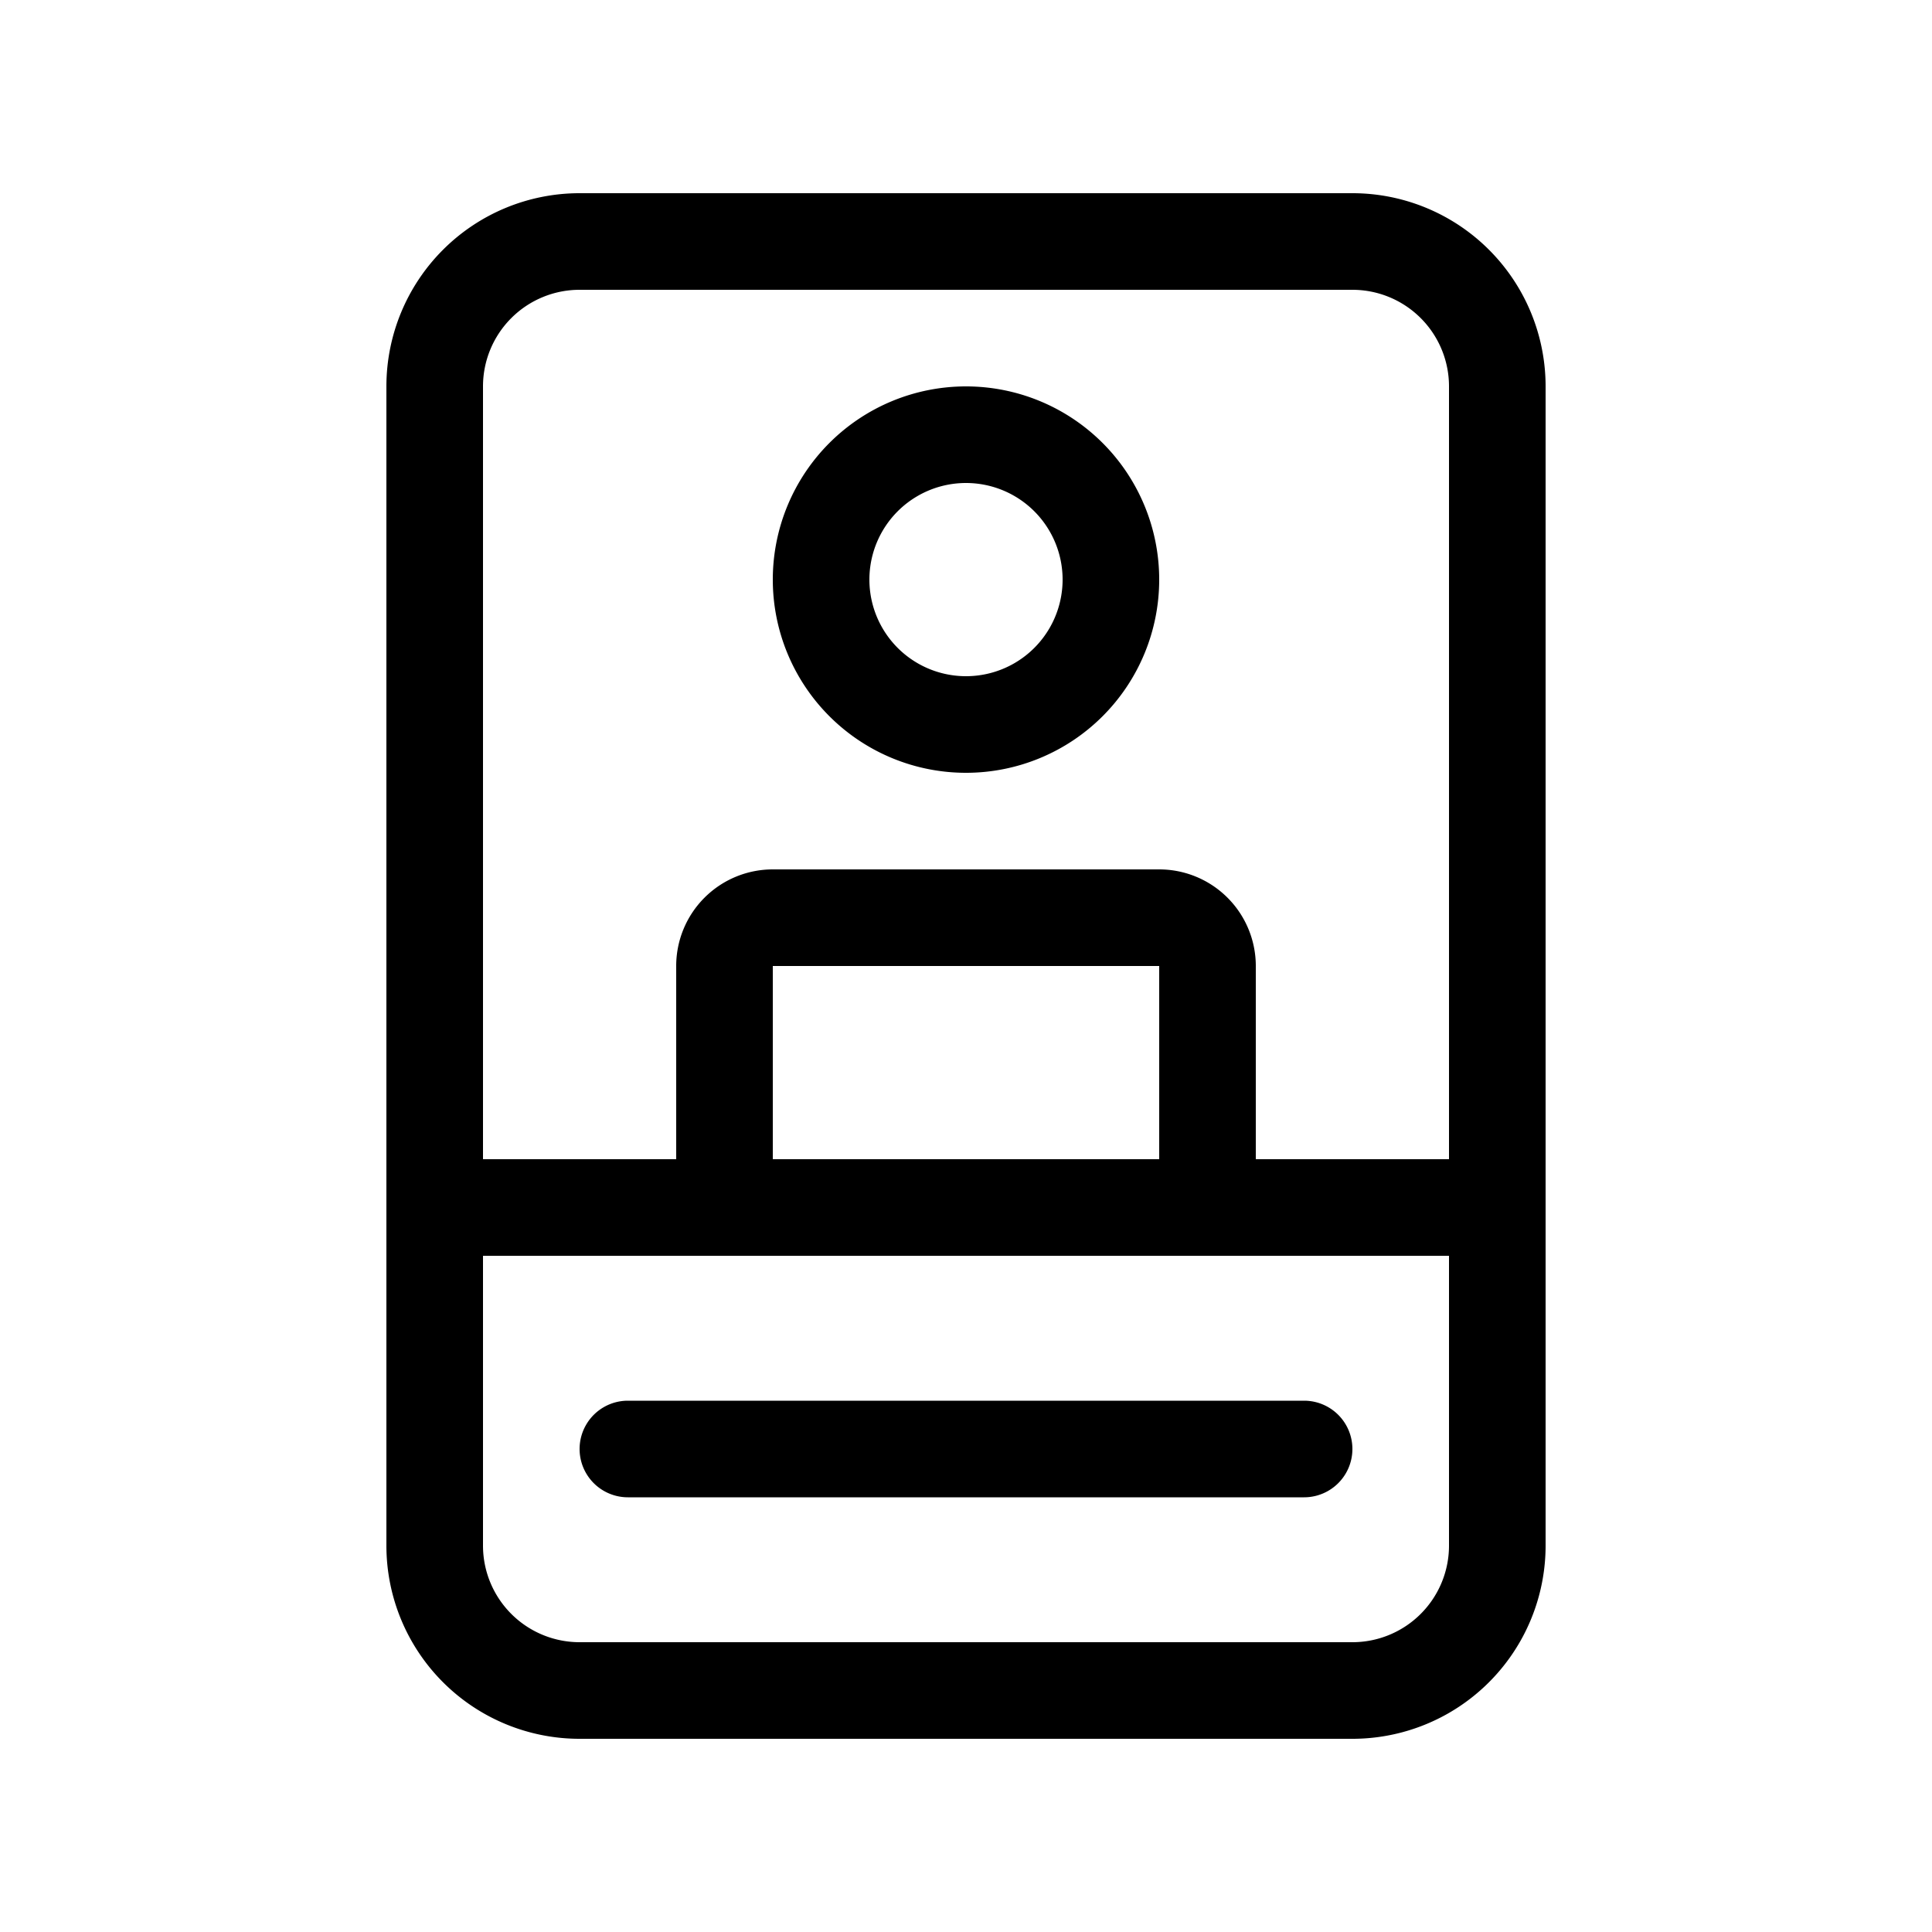 <svg xmlns="http://www.w3.org/2000/svg" xmlns:xlink="http://www.w3.org/1999/xlink" aria-hidden="true" role="img" class="iconify iconify--fluent" width="1em" height="1em" preserveAspectRatio="xMidYMid meet" viewBox="0 0 20 20"><path fill="currentColor" d="M10 4a2 2 0 1 0 0 4a2 2 0 0 0 0-4ZM9 6a1 1 0 1 1 2 0a1 1 0 0 1-2 0Zm-2.5 8.5a.5.5 0 0 0 0 1h7a.5.5 0 0 0 0-1h-7ZM4 4a2 2 0 0 1 2-2h8a2 2 0 0 1 2 2v12a2 2 0 0 1-2 2H6a2 2 0 0 1-2-2V4Zm10-1H6a1 1 0 0 0-1 1v8h2v-2a1 1 0 0 1 1-1h4a1 1 0 0 1 1 1v2h2V4a1 1 0 0 0-1-1Zm-2 7H8v2h4v-2Zm-7 3v3a1 1 0 0 0 1 1h8a1 1 0 0 0 1-1v-3H5Z"></path></svg>
